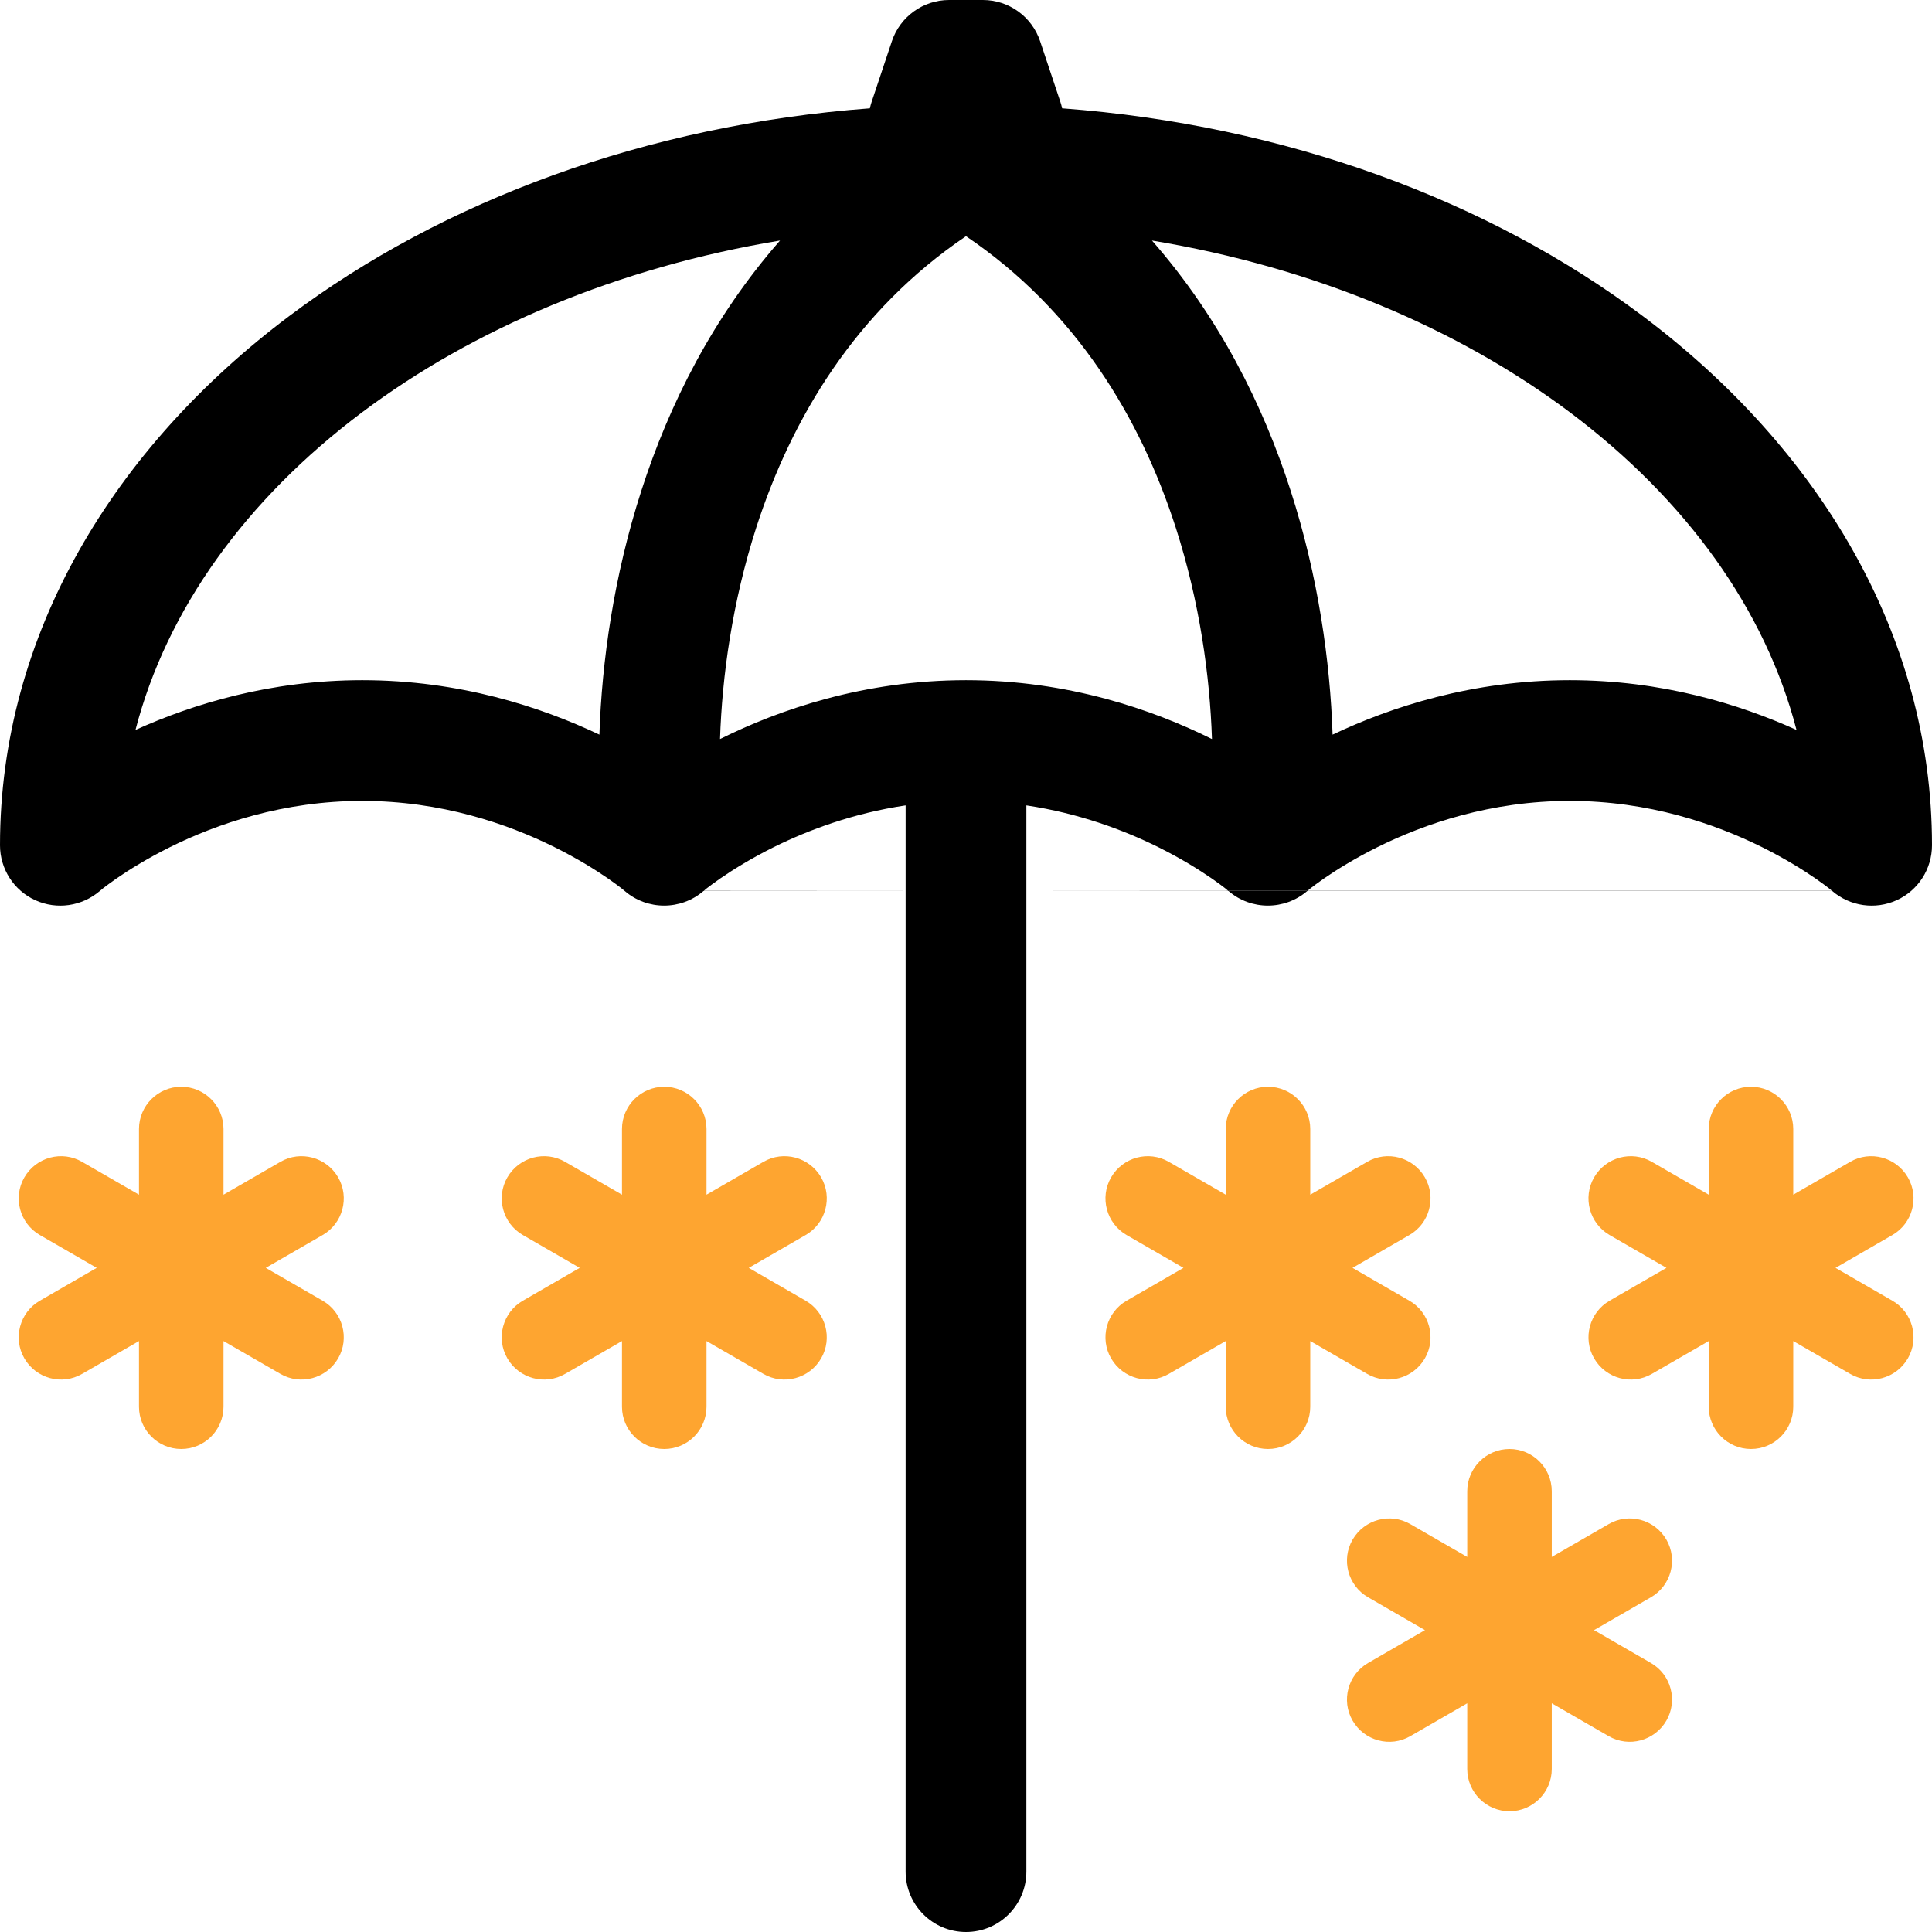 <svg width="16" height="16" viewBox="0 0 16 16" fill="none" xmlns="http://www.w3.org/2000/svg">
<path d="M1.151 9.35C1.151 9.157 1.308 9 1.501 9C1.694 9 1.851 9.157 1.851 9.35V9.894L2.322 9.622C2.489 9.525 2.703 9.583 2.8 9.75C2.897 9.917 2.839 10.132 2.672 10.228L2.201 10.5L2.672 10.772C2.839 10.868 2.897 11.083 2.8 11.25C2.703 11.417 2.489 11.475 2.322 11.378L1.851 11.106V11.65C1.851 11.843 1.694 12 1.501 12C1.308 12 1.151 11.843 1.151 11.65V11.106L0.68 11.378C0.513 11.475 0.299 11.417 0.202 11.25C0.105 11.083 0.163 10.868 0.33 10.772L0.801 10.5L0.33 10.228C0.163 10.132 0.105 9.917 0.202 9.75C0.299 9.583 0.513 9.525 0.68 9.622L1.151 9.894V9.35Z" fill="#FEA530"/>
<path d="M5.151 9.35C5.151 9.157 5.308 9 5.501 9C5.694 9 5.851 9.157 5.851 9.35V9.894L6.322 9.622C6.489 9.525 6.703 9.583 6.8 9.75C6.897 9.917 6.839 10.132 6.672 10.228L6.201 10.5L6.672 10.772C6.839 10.868 6.897 11.083 6.8 11.25C6.703 11.417 6.489 11.475 6.322 11.378L5.851 11.106V11.65C5.851 11.843 5.694 12 5.501 12C5.308 12 5.151 11.843 5.151 11.65V11.106L4.68 11.378C4.513 11.475 4.299 11.417 4.202 11.25C4.105 11.083 4.163 10.868 4.33 10.772L4.801 10.5L4.33 10.228C4.163 10.132 4.105 9.917 4.202 9.75C4.299 9.583 4.513 9.525 4.68 9.622L5.151 9.894V9.35Z" fill="#FEA530"/>
<path d="M10.501 9C10.308 9 10.151 9.157 10.151 9.35V9.894L9.68 9.622C9.513 9.525 9.299 9.583 9.202 9.75C9.105 9.917 9.163 10.132 9.33 10.228L9.801 10.5L9.33 10.772C9.163 10.868 9.105 11.083 9.202 11.25C9.299 11.417 9.513 11.475 9.68 11.378L10.151 11.106V11.65C10.151 11.843 10.308 12 10.501 12C10.694 12 10.851 11.843 10.851 11.65V11.106L11.322 11.378C11.489 11.475 11.703 11.417 11.8 11.25C11.897 11.083 11.839 10.868 11.672 10.772L11.201 10.5L11.672 10.228C11.839 10.132 11.897 9.917 11.8 9.75C11.703 9.583 11.489 9.525 11.322 9.622L10.851 9.894V9.35C10.851 9.157 10.694 9 10.501 9Z" fill="#FEA530"/>
<path d="M14.151 9.35C14.151 9.157 14.308 9 14.501 9C14.694 9 14.851 9.157 14.851 9.35V9.894L15.322 9.622C15.489 9.525 15.703 9.583 15.8 9.75C15.897 9.917 15.839 10.132 15.672 10.228L15.201 10.5L15.672 10.772C15.839 10.868 15.897 11.083 15.8 11.25C15.703 11.417 15.489 11.475 15.322 11.378L14.851 11.106V11.65C14.851 11.843 14.694 12 14.501 12C14.308 12 14.151 11.843 14.151 11.65V11.106L13.68 11.378C13.513 11.475 13.299 11.417 13.202 11.25C13.105 11.083 13.163 10.868 13.33 10.772L13.801 10.5L13.33 10.228C13.163 10.132 13.105 9.917 13.202 9.75C13.299 9.583 13.513 9.525 13.68 9.622L14.151 9.894V9.35Z" fill="#FEA530"/>
<path d="M12.501 12C12.308 12 12.151 12.157 12.151 12.35V12.894L11.68 12.622C11.513 12.525 11.299 12.583 11.202 12.75C11.105 12.917 11.163 13.132 11.33 13.228L11.801 13.5L11.33 13.772C11.163 13.868 11.105 14.083 11.202 14.25C11.299 14.417 11.513 14.475 11.68 14.378L12.151 14.106V14.65C12.151 14.843 12.308 15 12.501 15C12.694 15 12.851 14.843 12.851 14.65V14.106L13.322 14.378C13.489 14.475 13.703 14.417 13.8 14.25C13.897 14.083 13.839 13.868 13.672 13.772L13.201 13.5L13.672 13.228C13.839 13.132 13.897 12.917 13.8 12.75C13.703 12.583 13.489 12.525 13.322 12.622L12.851 12.894V12.35C12.851 12.157 12.694 12 12.501 12Z" fill="#FEA530"/>
<path d="M7.386 0.342C7.454 0.138 7.645 0 7.86 0H8.14C8.355 0 8.546 0.138 8.614 0.342L8.781 0.842C8.787 0.86 8.792 0.878 8.796 0.897C10.651 1.036 12.331 1.661 13.604 2.617C15.056 3.707 16 5.252 16 7C16 7.196 15.886 7.374 15.708 7.455C15.53 7.536 15.322 7.506 15.174 7.379L10.826 7.379L10.827 7.378L15.173 7.378L15.17 7.376C15.166 7.372 15.158 7.366 15.146 7.356C15.123 7.338 15.085 7.31 15.035 7.275C14.935 7.206 14.784 7.111 14.591 7.015C14.202 6.822 13.653 6.633 13 6.633C12.347 6.633 11.798 6.822 11.409 7.015C11.216 7.111 11.065 7.206 10.965 7.275C10.915 7.31 10.877 7.338 10.854 7.356C10.842 7.366 10.834 7.372 10.83 7.376L10.827 7.378L10.173 7.378L10.17 7.376C10.166 7.372 10.158 7.366 10.146 7.356C10.123 7.338 10.085 7.31 10.035 7.275C9.935 7.206 9.784 7.111 9.591 7.015C9.306 6.874 8.935 6.735 8.5 6.67V7.378L10.173 7.378L10.174 7.379L8.5 7.378V15.5C8.5 15.776 8.276 16 8 16C7.724 16 7.5 15.776 7.5 15.5V7.379L0.826 7.379C0.678 7.506 0.47 7.536 0.292 7.455C0.114 7.374 0 7.196 0 7C0 5.252 0.944 3.707 2.396 2.617C3.669 1.661 5.349 1.036 7.204 0.897C7.208 0.878 7.213 0.86 7.219 0.842L7.386 0.342ZM7.5 7.379V6.67C7.065 6.735 6.694 6.874 6.409 7.015C6.216 7.111 6.065 7.206 5.965 7.275C5.915 7.31 5.877 7.338 5.854 7.356C5.842 7.366 5.834 7.372 5.83 7.376L5.827 7.378L7.5 7.379ZM3 5.633C3.807 5.633 4.481 5.855 4.964 6.084C4.984 5.48 5.082 4.774 5.312 4.062C5.54 3.353 5.904 2.626 6.46 1.992C5.114 2.215 3.92 2.723 2.997 3.416C2.035 4.139 1.38 5.049 1.122 6.045C1.598 5.83 2.24 5.633 3 5.633ZM6.263 4.369C6.064 4.987 5.98 5.602 5.963 6.12L5.966 6.119C6.452 5.878 7.153 5.633 8 5.633C8.847 5.633 9.548 5.878 10.034 6.119L10.037 6.12C10.02 5.602 9.936 4.987 9.737 4.369C9.444 3.461 8.911 2.572 8 1.956C7.089 2.572 6.556 3.461 6.263 4.369ZM13 5.633C13.76 5.633 14.402 5.83 14.878 6.045C14.62 5.049 13.965 4.139 13.003 3.416C12.08 2.723 10.886 2.215 9.54 1.992C10.096 2.626 10.46 3.353 10.688 4.062C10.918 4.774 11.016 5.48 11.036 6.084C11.519 5.855 12.193 5.633 13 5.633ZM0.83 7.376L0.826 7.379L5.174 7.379L5.17 7.376C5.166 7.372 5.158 7.366 5.146 7.356C5.123 7.338 5.085 7.31 5.035 7.275C4.935 7.206 4.784 7.111 4.591 7.015C4.202 6.822 3.653 6.633 3 6.633C2.347 6.633 1.798 6.822 1.409 7.015C1.216 7.111 1.065 7.206 0.965 7.275C0.915 7.31 0.877 7.338 0.854 7.356C0.842 7.366 0.834 7.372 0.83 7.376ZM5.174 7.379C5.361 7.54 5.639 7.54 5.826 7.379L5.174 7.379Z" fill="black"/>
<path d="M10.174 7.379H10.826C10.639 7.54 10.361 7.54 10.174 7.379Z" fill="black"/>
</svg>
